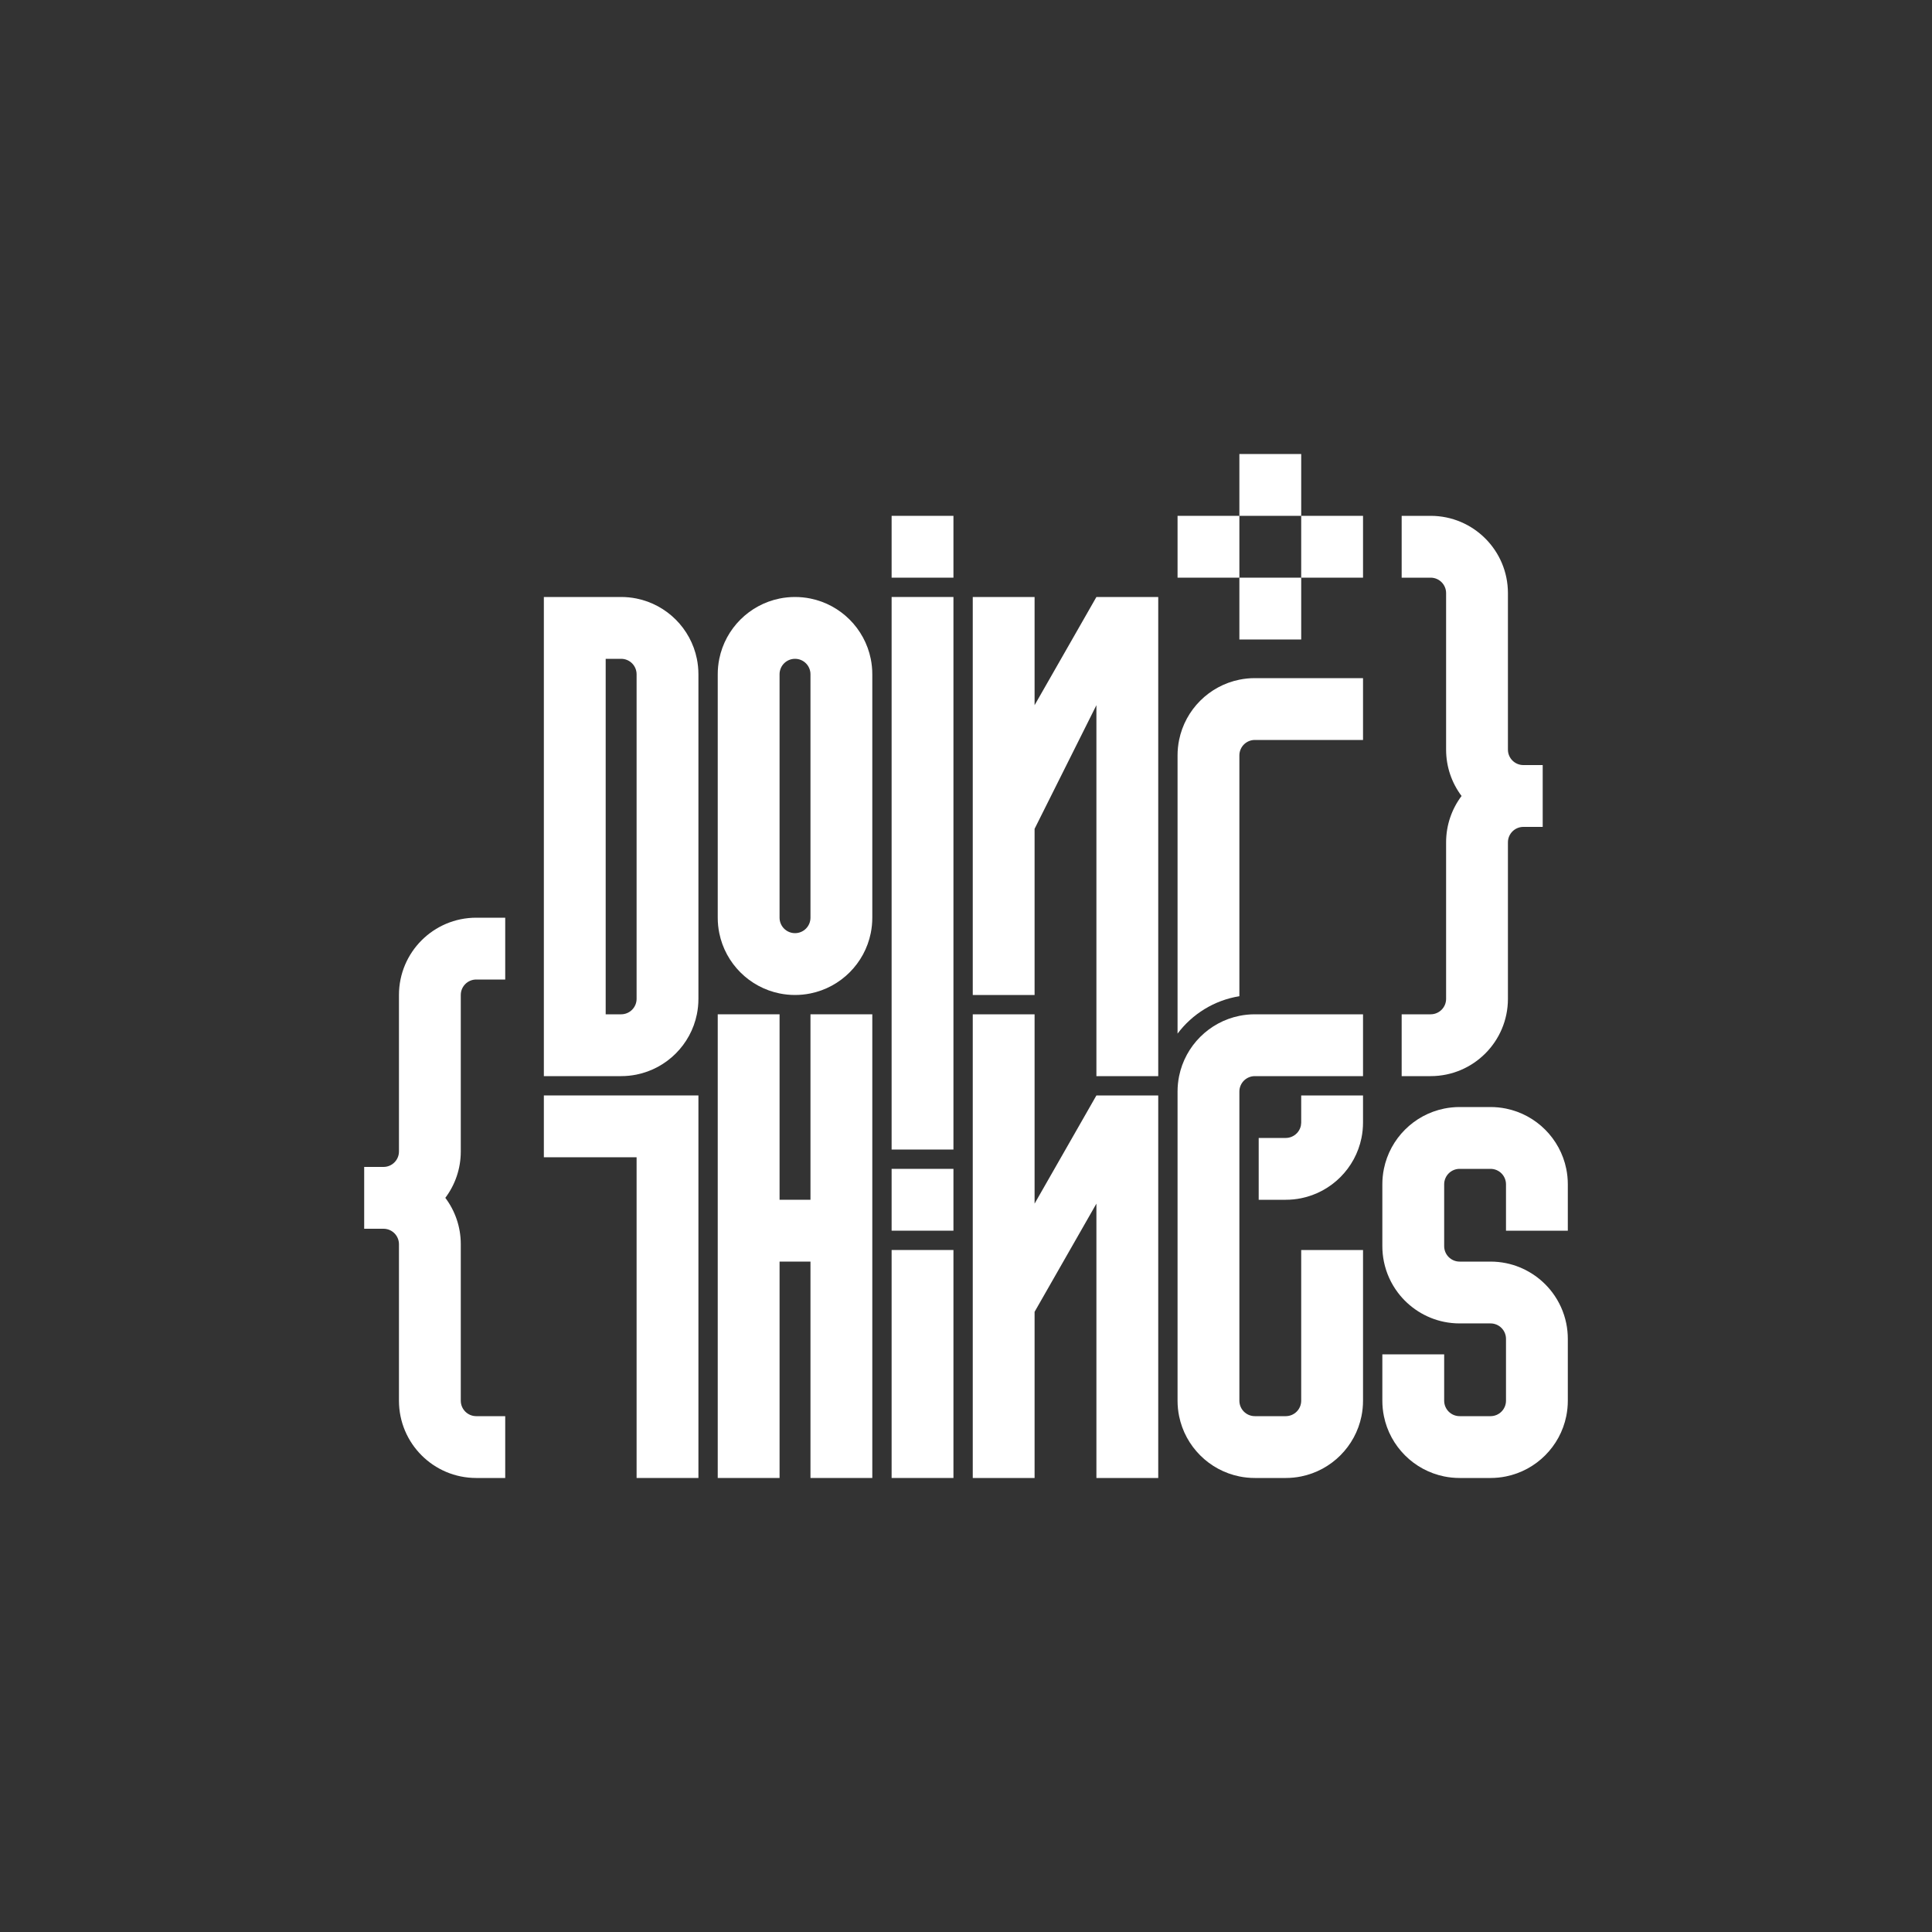 <?xml version="1.0" encoding="utf-8"?>
<!-- Generator: Adobe Illustrator 25.4.1, SVG Export Plug-In . SVG Version: 6.00 Build 0)  -->
<svg version="1.1" xmlns="http://www.w3.org/2000/svg" xmlns:xlink="http://www.w3.org/1999/xlink" x="0px" y="0px"
	 viewBox="0 0 2000 2000" style="enable-background:new 0 0 2000 2000;" xml:space="preserve">
<rect x="0" y="0" width="2000" height="2000" fill="#333333" stroke="none"/>
<style type="text/css">
	.st0{display:none;}
	.st1{display:inline;fill:#141428;}
	.st2{fill:#141428;}
	.st3{fill:#FFFFFF;}
	.st4{fill:#D1FF52;}
	.st5{fill:#0A0A0A;}
	.st6{fill:#BEEB00;}
	.st7{fill:#A9ADB1;}
</style>
<g id="BG" class="st0">
	<rect x="-553.452" y="-2497.552" class="st1" width="10368" height="3307.564"/>
</g>
<g id="Layer_1">
	<g>
		<g>
			<polygon class="st3" points="563,1134 563,1198 659,1198 659,1530 723,1530 723,1134 			"/>
			<polygon class="st3" points="839,1050 839,1242 807,1242 807,1050 743,1050 743,1530 807,1530 807,1306 839,1306 839,1530 
				903,1530 903,1050 			"/>
			<rect x="923" y="1210" class="st3" width="64" height="64"/>
			<rect x="923" y="1294" class="st3" width="64" height="236"/>
			<polygon class="st3" points="1135,1134 1071,1246 1071,1050 1007,1050 1007,1530 1071,1530 1071,1358 1135,1246 1135,1530 
				1199,1530 1199,1134 			"/>
			<path class="st3" d="M1283,1130L1283,1130c0-8.837,7.163-16,16-16h112v-64h-112c-5.48,0-10.83,0.554-16,1.603
				c-31.346,6.363-56.034,31.051-62.396,62.397c-1.05,5.17-1.604,10.52-1.604,16v320c0,5.48,0.554,10.83,1.604,16
				c6.362,31.345,31.051,56.033,62.396,62.397c5.17,1.05,10.52,1.603,16,1.603h32c5.479,0,10.83-0.554,16-1.603
				c31.345-6.363,56.033-31.051,62.396-62.397c1.05-5.17,1.604-10.52,1.604-16v-156h-64v156c0,8.837-7.164,16-16,16h-32
				c-8.837,0-16-7.163-16-16V1130z"/>
			<path class="st3" d="M1621.396,1274H1623v-48c0-5.48-0.554-10.83-1.604-16c-6.363-31.345-31.051-56.034-62.396-62.397
				c-5.17-1.05-10.521-1.603-16-1.603h-32c-5.48,0-10.83,0.554-16,1.603c-31.346,6.363-56.034,31.051-62.397,62.397
				c-1.049,5.17-1.603,10.52-1.603,16v64c0,5.48,0.554,10.83,1.603,16c2.4,11.823,7.408,22.697,14.396,32
				c5.816,7.743,13.015,14.38,21.214,19.582c8.068,5.119,17.104,8.849,26.787,10.814c5.17,1.05,10.52,1.603,16,1.603h32
				c8.836,0,15.999,7.163,16,15.999c0,0,0,0,0,0V1386v64c0,0,0,0.001,0,0.001c0,8.836-7.164,15.999-16,15.999h-32
				c-8.836,0-16-7.163-16-15.999V1450v-48h-62.397H1431v48c0,5.48,0.554,10.83,1.603,16c6.363,31.345,31.051,56.033,62.397,62.397
				c5.17,1.05,10.52,1.603,16,1.603h32c5.479,0,10.83-0.554,16-1.603c31.345-6.363,56.033-31.051,62.396-62.397
				c1.049-5.17,1.604-10.52,1.604-16v-64c0-5.48-0.554-10.83-1.604-16c-2.4-11.823-7.408-22.697-14.396-32
				c-5.816-7.743-13.015-14.38-21.214-19.582c-8.068-5.119-17.104-8.849-26.786-10.814c-5.17-1.05-10.521-1.603-16-1.603h-32
				c-8.836,0-16-7.163-16-15.999V1290v-64v-0.001c0-8.836,7.164-15.999,16-15.999h32c8.836,0,15.999,7.163,16,15.999
				c0,0,0,0.001,0,0.001v48H1621.396z"/>
		</g>
		<g>
			<path class="st3" d="M721.396,682c-6.363-31.345-31.051-56.034-62.396-62.397c-5.17-1.05-10.52-1.603-16-1.603h-80v496h80
				c5.48,0,10.83-0.554,16-1.603c31.345-6.363,56.034-31.051,62.396-62.397c1.05-5.17,1.604-10.52,1.604-16V698
				C723,692.52,722.446,687.17,721.396,682z M659,746v30.397v3.207V810v224c0,8.837-7.164,16-16,16h-16v-16V810v-30.397v-3.207V746
				v-48v-16h16c8.836,0,16,7.163,16,16V746z"/>
			<path class="st3" d="M901.396,682c-6.363-31.345-31.051-56.034-62.396-62.397c-5.17-1.05-10.52-1.603-16-1.603
				s-10.83,0.554-16,1.603c-31.345,6.363-56.034,31.051-62.396,62.397c-1.05,5.17-1.604,10.52-1.604,16v252
				c0,5.48,0.554,10.83,1.604,16c6.363,31.345,31.051,56.034,62.396,62.397c5.17,1.05,10.52,1.603,16,1.603s10.83-0.554,16-1.603
				c31.345-6.363,56.034-31.051,62.396-62.397c1.05-5.17,1.604-10.52,1.604-16V698C903,692.52,902.446,687.17,901.396,682z M839,746
				v204c0,8.837-7.164,16-16,16s-16-7.163-16-16V746v-47.999c0-8.837,7.164-16,16-16s16,7.163,16,16V746z"/>
			<rect x="923" y="534" class="st3" width="64" height="64"/>
			<g>
				<rect x="923" y="618" class="st3" width="64" height="572"/>
				<polygon class="st3" points="1071,730 1071,618 1007,618 1007,1030 1071,1030 1071,858 1135,730 1135,1114 1199,1114 1199,618 
					1135,618 				"/>
				<path class="st3" d="M1347,1146v16v0c0,0.199-0.023,0.393-0.03,0.59c-0.033,0.897-0.12,1.781-0.295,2.634
					c-0.077,0.374-0.181,0.736-0.283,1.1c-0.04,0.143-0.067,0.292-0.111,0.434c-1.452,4.668-4.991,8.404-9.519,10.155
					c-1.79,0.692-3.728,1.087-5.762,1.087h-28v64h28c5.479,0,10.83-0.554,16-1.604c31.345-6.363,56.033-31.051,62.396-62.396
					c1.05-5.17,1.604-10.52,1.604-16v0v-16v-12h-64V1146z"/>
				<path class="st3" d="M1299,702c-5.48,0-10.83,0.554-16,1.603c-31.346,6.363-56.034,31.051-62.396,62.397
					c-1.05,5.17-1.604,10.52-1.604,16v287.994c15.207-20.241,37.917-34.519,64-38.714V782v-0.001c0-8.836,7.163-15.999,16-15.999
					h112v-64H1299z"/>
			</g>
		</g>
		<path class="st3" d="M1577,792c-8.836,0-16-7.163-16-16v-78.397V614c0-44.183-35.817-80-80-80h-30v10.729V598h30
			c8.836,0,16,7.164,16,16v90.397V776c0,18.011,5.955,34.629,15.999,48c-10.044,13.371-15.999,29.989-15.999,48v71.604V1034
			c0,8.837-7.164,16-16,16h-30v53.271V1114h30c44.183,0,80-35.817,80-80v-83.604V872c0-8.837,7.164-16,16-16h20v-10.729v-42.542V792
			H1577z"/>
		<rect x="1347" y="534" class="st3" width="64" height="64"/>
		<rect x="1219" y="534" class="st3" width="64" height="64"/>
		<rect x="1283" y="598" transform="matrix(-1.836970e-16 1 -1 -1.836970e-16 1945 -685)" class="st3" width="64" height="64"/>
		<rect x="1283" y="470" transform="matrix(-1.836970e-16 1 -1 -1.836970e-16 1817 -813)" class="st3" width="64" height="64"/>
		<path class="st3" d="M397,1272c8.836,0,16,7.163,16,16v78.397V1450c0,44.183,35.817,80,80,80h30v-10.729V1466h-30
			c-8.836,0-16-7.164-16-16v-90.397V1288c0-18.011-5.955-34.629-15.999-48c10.044-13.371,15.999-29.989,15.999-48v-71.604V1030
			c0-8.837,7.164-16,16-16h30v-53.271V950h-30c-44.183,0-80,35.817-80,80v83.604V1192c0,8.837-7.164,16-16,16h-20v10.729v42.542
			V1272H397z"/>
	</g>
</g>
</svg>
